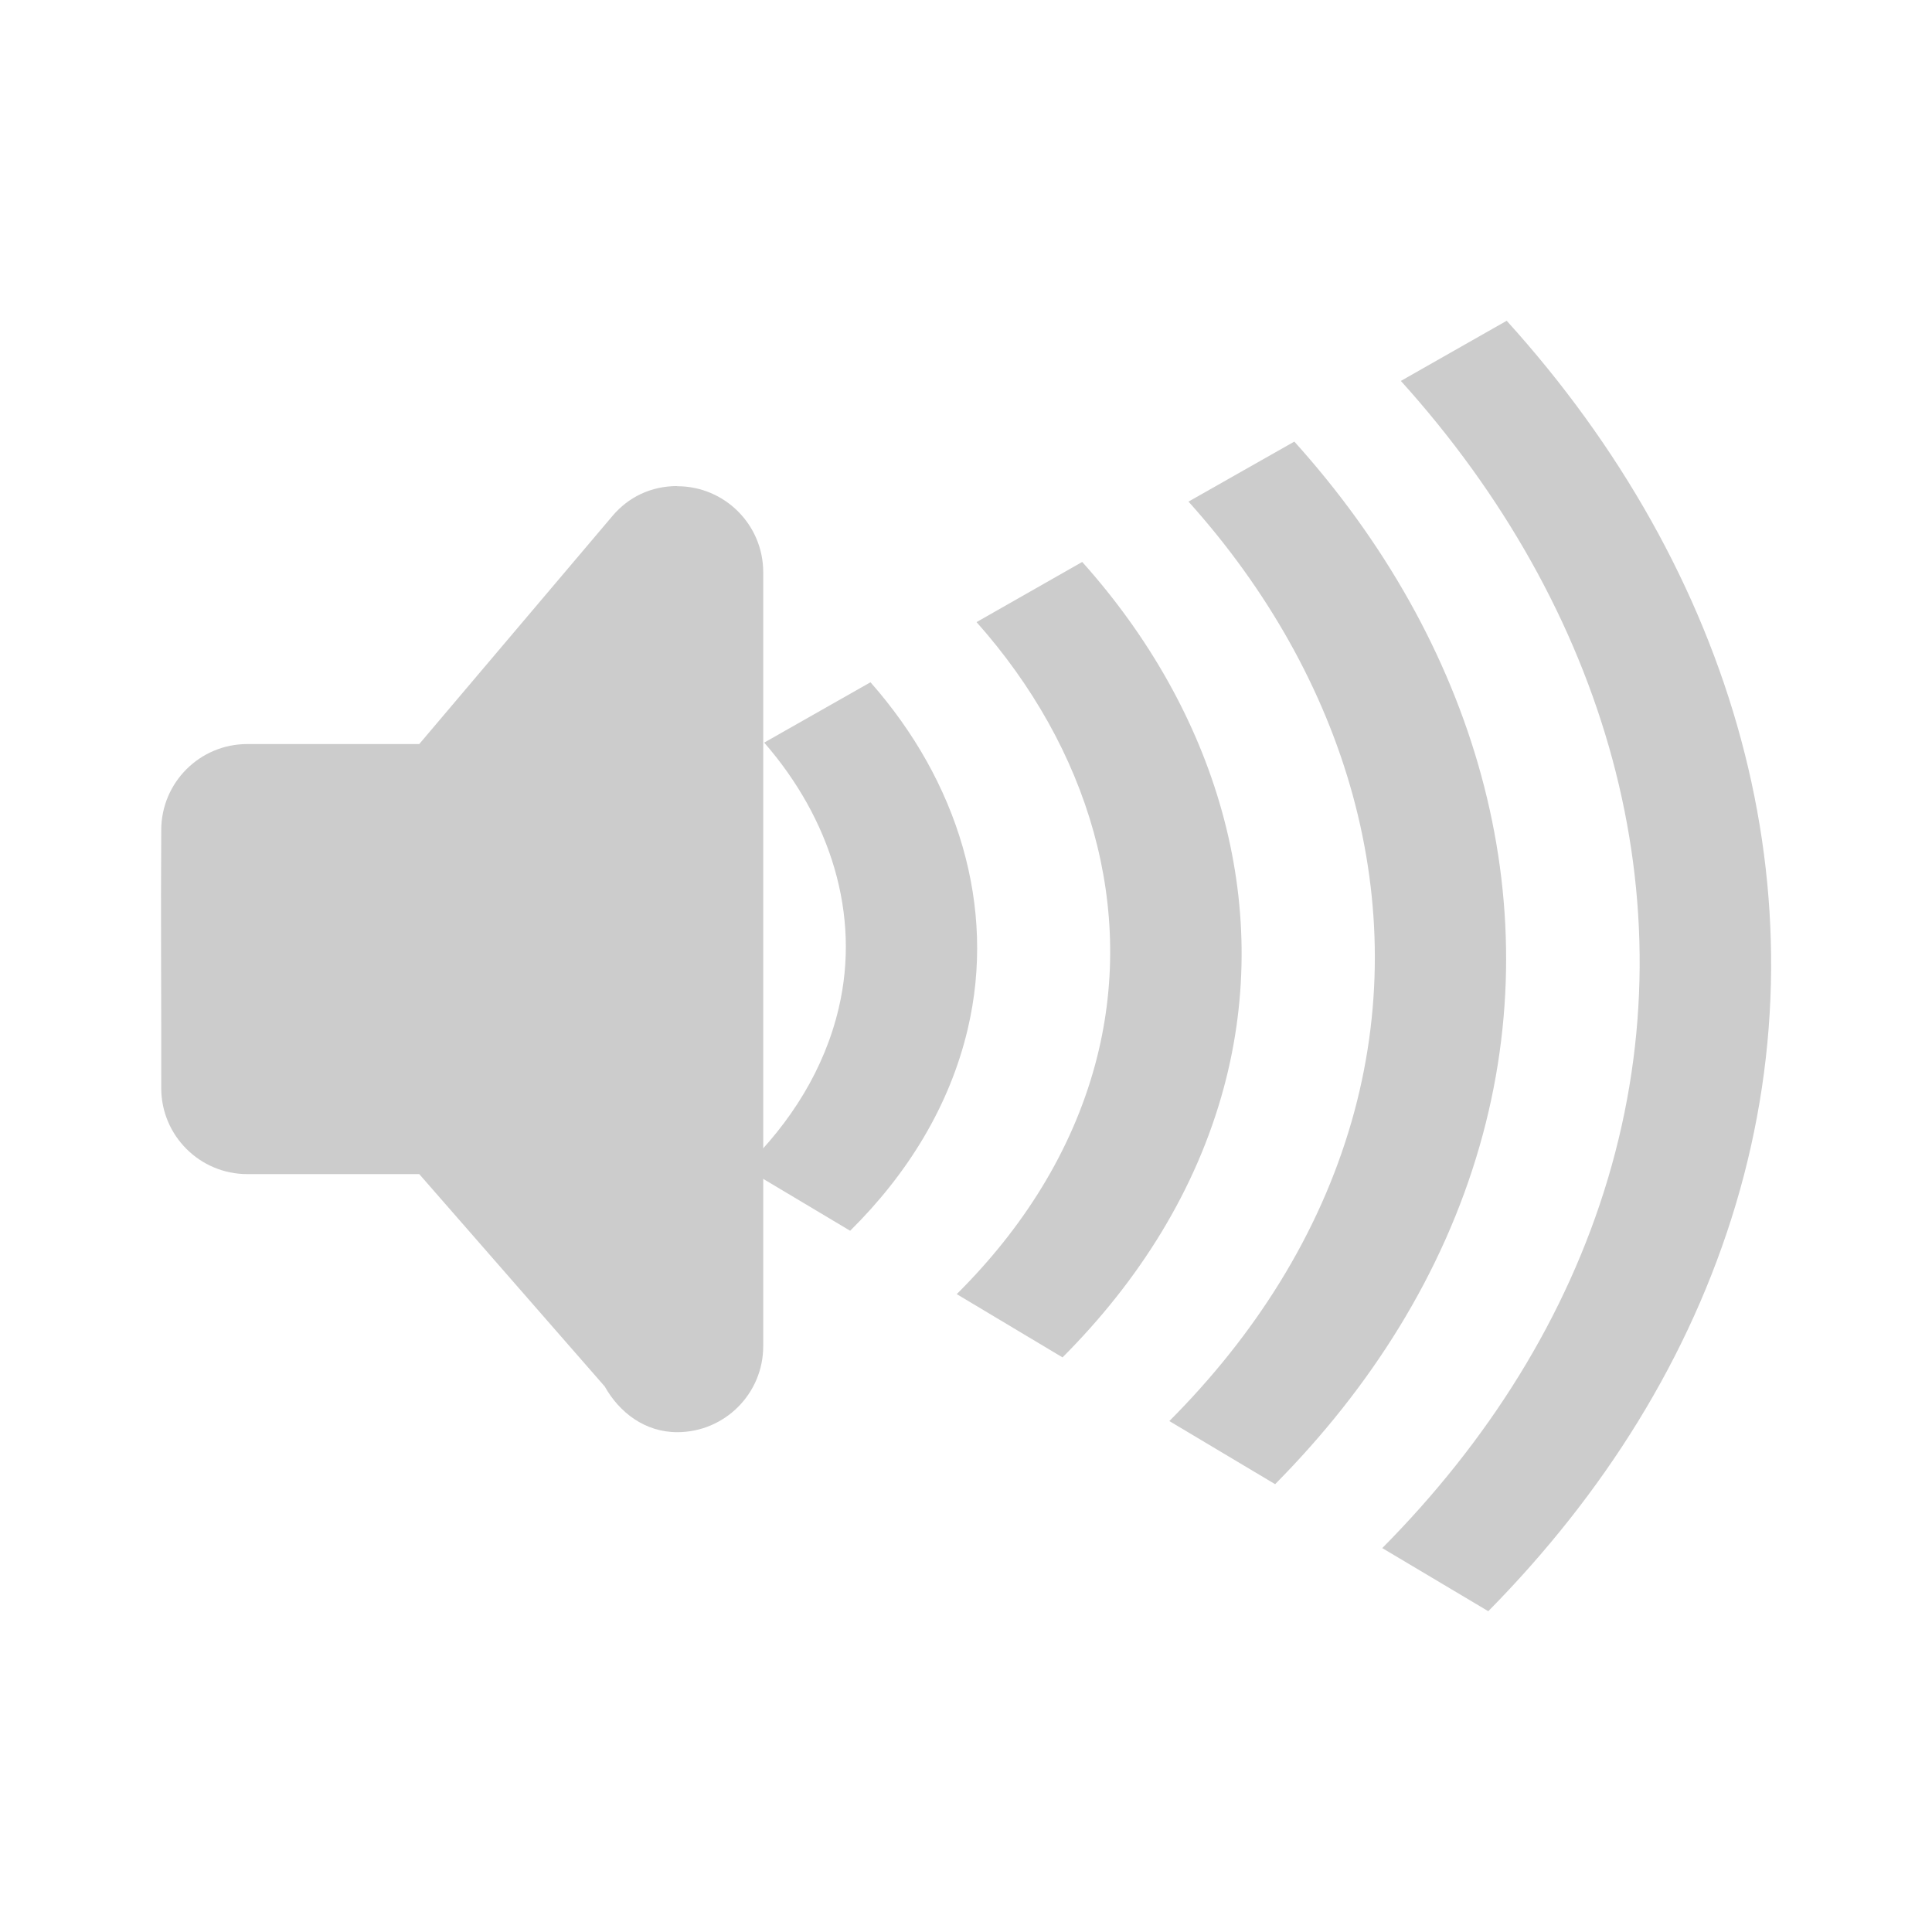 <?xml version="1.0" encoding="UTF-8" standalone="no"?>
<!-- Created with Inkscape (http://www.inkscape.org/) -->

<svg
   xmlns:dc="http://purl.org/dc/elements/1.1/"
   xmlns:cc="http://creativecommons.org/ns#"
   xmlns:rdf="http://www.w3.org/1999/02/22-rdf-syntax-ns#"
   xmlns:svg="http://www.w3.org/2000/svg"
   xmlns="http://www.w3.org/2000/svg"
   xmlns:sodipodi="http://sodipodi.sourceforge.net/DTD/sodipodi-0.dtd"
   xmlns:inkscape="http://www.inkscape.org/namespaces/inkscape"
   width="24"
   height="24"
   viewBox="0 0 24 24"
   id="svg2"
   version="1.1"
   inkscape:version="0.91 r13725"
   sodipodi:docname="audio-volume-high.svg">
  <defs
     id="defs4">
    <inkscape:path-effect
       effect="bend_path"
       id="path-effect4459"
       is_visible="true"
       bendpath="m 13.202,1040.711 21.652,0"
       prop_scale="1"
       scale_y_rel="false"
       vertical="false" />
    <inkscape:path-effect
       effect="bend_path"
       id="path-effect4318"
       is_visible="true"
       bendpath="M 8.713,1040.799 C 15,1045.362 20,1045.362 25.722,1040.799"
       prop_scale="1"
       scale_y_rel="false"
       vertical="false"
       bendpath-nodetypes="cc" />
    <inkscape:path-effect
       effect="bend_path"
       id="path-effect4221"
       is_visible="true"
       bendpath="m 3.791,1038.842 c 7.641,4.189 12.409,2.298 17.012,0"
       prop_scale="1"
       scale_y_rel="false"
       vertical="false"
       bendpath-nodetypes="cc" />
    <inkscape:path-effect
       effect="bend_path"
       id="path-effect4180"
       is_visible="true"
       bendpath="M 2.108,1037.365 C 7.391,1042.001 15,1043.362 21.784,1037.443"
       prop_scale="1"
       scale_y_rel="false"
       vertical="false"
       bendpath-nodetypes="cc" />
    <inkscape:path-effect
       effect="bend_path"
       id="path-effect4178"
       is_visible="true"
       bendpath="m 6.869,1040.157 11.892,0"
       prop_scale="1"
       scale_y_rel="false"
       vertical="false" />
    <clipPath
       id="clipPath6">
      <rect
         id="rect8"
         color="#bebebe"
         fill="#bebebe"
         height="4.874"
         width="1.876"
         y="221.5"
         x="26.999" />
    </clipPath>
    <clipPath
       id="clipPath10">
      <rect
         id="rect12"
         color="#bebebe"
         fill="#bebebe"
         height="5.216"
         width="2.898"
         y="221.33"
         x="26.966" />
    </clipPath>
    <clipPath
       id="clipPath14">
      <rect
         id="rect16"
         color="#bebebe"
         fill="#bebebe"
         height="6.375"
         width="3.825"
         y="220.75"
         x="26.85" />
    </clipPath>
    <clipPath
       id="clipPath6-3">
      <rect
         x="26.999"
         y="221.5"
         width="1.876"
         height="4.874"
         fill="#bebebe"
         color="#bebebe"
         id="rect8-7" />
    </clipPath>
    <clipPath
       id="clipPath10-3">
      <rect
         x="26.966"
         y="221.33"
         width="2.898"
         height="5.216"
         fill="#bebebe"
         color="#bebebe"
         id="rect12-5" />
    </clipPath>
    <clipPath
       id="clipPath14-5">
      <rect
         x="26.85"
         y="220.75"
         width="3.825"
         height="6.375"
         fill="#bebebe"
         color="#bebebe"
         id="rect16-4" />
    </clipPath>
    <clipPath
       id="clipPath6-8">
      <rect
         x="26.999"
         y="221.5"
         width="1.876"
         height="4.874"
         fill="#bebebe"
         color="#bebebe"
         id="rect8-6" />
    </clipPath>
    <clipPath
       id="clipPath10-4">
      <rect
         x="26.966"
         y="221.33"
         width="2.898"
         height="5.216"
         fill="#bebebe"
         color="#bebebe"
         id="rect12-7" />
    </clipPath>
    <clipPath
       id="clipPath14-8">
      <rect
         x="26.85"
         y="220.75"
         width="3.825"
         height="6.375"
         fill="#bebebe"
         color="#bebebe"
         id="rect16-7" />
    </clipPath>
    <clipPath
       id="clipPath6-3-0">
      <rect
         id="rect8-7-4"
         color="#bebebe"
         fill="#bebebe"
         height="4.874"
         width="1.876"
         y="221.5"
         x="26.999" />
    </clipPath>
    <clipPath
       id="clipPath10-3-9">
      <rect
         id="rect12-5-6"
         color="#bebebe"
         fill="#bebebe"
         height="5.216"
         width="2.898"
         y="221.33"
         x="26.966" />
    </clipPath>
    <clipPath
       id="clipPath14-5-4">
      <rect
         id="rect16-4-8"
         color="#bebebe"
         fill="#bebebe"
         height="6.375"
         width="3.825"
         y="220.75"
         x="26.85" />
    </clipPath>
  </defs>
  <sodipodi:namedview
     id="base"
     pagecolor="#ffffff"
     bordercolor="#666666"
     borderopacity="1.0"
     inkscape:pageopacity="0.0"
     inkscape:pageshadow="2"
     inkscape:zoom="6.3555456"
     inkscape:cx="1.428341"
     inkscape:cy="1.1344612"
     inkscape:document-units="px"
     inkscape:current-layer="layer1"
     showgrid="true"
     units="px"
     inkscape:window-width="1366"
     inkscape:window-height="708"
     inkscape:window-x="0"
     inkscape:window-y="24"
     inkscape:window-maximized="1"
     inkscape:object-nodes="true">
    <inkscape:grid
       type="xygrid"
       id="grid4182" />
  </sodipodi:namedview>
  <g
     inkscape:label="Layer 1"
     inkscape:groupmode="layer"
     id="layer1"
     transform="translate(0,-1028.362)">
    <path
       inkscape:connector-curvature="0"
       id="rect3180"
       style="fill:#cccccc;fill-rule:evenodd"
       d="m 8.413,1034.4 c -0.326,0 -0.605,0.137 -0.801,0.367 l -2.404,2.838 -2.137,0 c -0.59,0 -1.068,0.479 -1.068,1.069 -0.007,1.064 0.002,2.152 0,3.205 0,0.59 0.479,1.068 1.068,1.068 l 2.137,0 2.304,2.638 c 0.183,0.326 0.501,0.568 0.901,0.568 0.59,0 1.068,-0.479 1.068,-1.068 l 0,-9.615 c 0,-0.59 -0.479,-1.068 -1.068,-1.068 z" />
    <path
       inkscape:connector-curvature="0"
       style="opacity:1;fill:#cccccc;fill-opacity:1;stroke:none;stroke-width:2;stroke-linecap:round;stroke-miterlimit:4;stroke-dasharray:none;stroke-opacity:1"
       d="m 18.716,1032.347 -1.314,0.747 c 2.536,2.808 3.614,6.42 2.572,9.91 -0.515,1.725 -1.495,3.269 -2.803,4.589 l 1.317,0.784 c 1.433,-1.453 2.507,-3.154 3.075,-5.055 1.156,-3.869 -0.034,-7.87 -2.846,-10.975 z"
       id="path4636" />
    <path
       inkscape:connector-curvature="0"
       style="opacity:1;fill:#cccccc;fill-opacity:1;stroke:none;stroke-width:2;stroke-linecap:round;stroke-miterlimit:4;stroke-dasharray:none;stroke-opacity:1"
       d="m 16.078,1033.848 -1.314,0.745 c 1.962,2.184 2.807,4.988 2.026,7.7 -0.404,1.403 -1.2,2.655 -2.264,3.722 l 1.314,0.784 c 1.192,-1.204 2.084,-2.616 2.54,-4.2 0.889,-3.088 -0.067,-6.273 -2.302,-8.752 z"
       id="path4634" />
    <path
       inkscape:connector-curvature="0"
       style="opacity:1;fill:#cccccc;fill-opacity:1;stroke:none;stroke-width:2;stroke-linecap:round;stroke-miterlimit:4;stroke-dasharray:none;stroke-opacity:1"
       d="m 13.443,1035.343 -1.312,0.747 c 1.39,1.562 1.997,3.557 1.474,5.494 -0.292,1.08 -0.9,2.039 -1.72,2.854 l 1.314,0.786 c 0.953,-0.955 1.66,-2.08 2.003,-3.348 0.623,-2.307 -0.098,-4.679 -1.758,-6.533 z"
       id="path4632" />
    <path
       inkscape:connector-curvature="0"
       style="opacity:1;fill:#cccccc;fill-opacity:1;stroke:none;stroke-width:2;stroke-linecap:round;stroke-miterlimit:4;stroke-dasharray:none;stroke-opacity:1"
       d="m 10.814,1036.837 -1.321,0.75 c 0.822,0.943 1.2,2.134 0.926,3.298 -0.177,0.755 -0.594,1.423 -1.17,1.983 l 1.312,0.783 c 0.715,-0.708 1.236,-1.551 1.461,-2.508 0.358,-1.521 -0.126,-3.079 -1.208,-4.305 z"
       id="path4630" />
  </g>
</svg>
